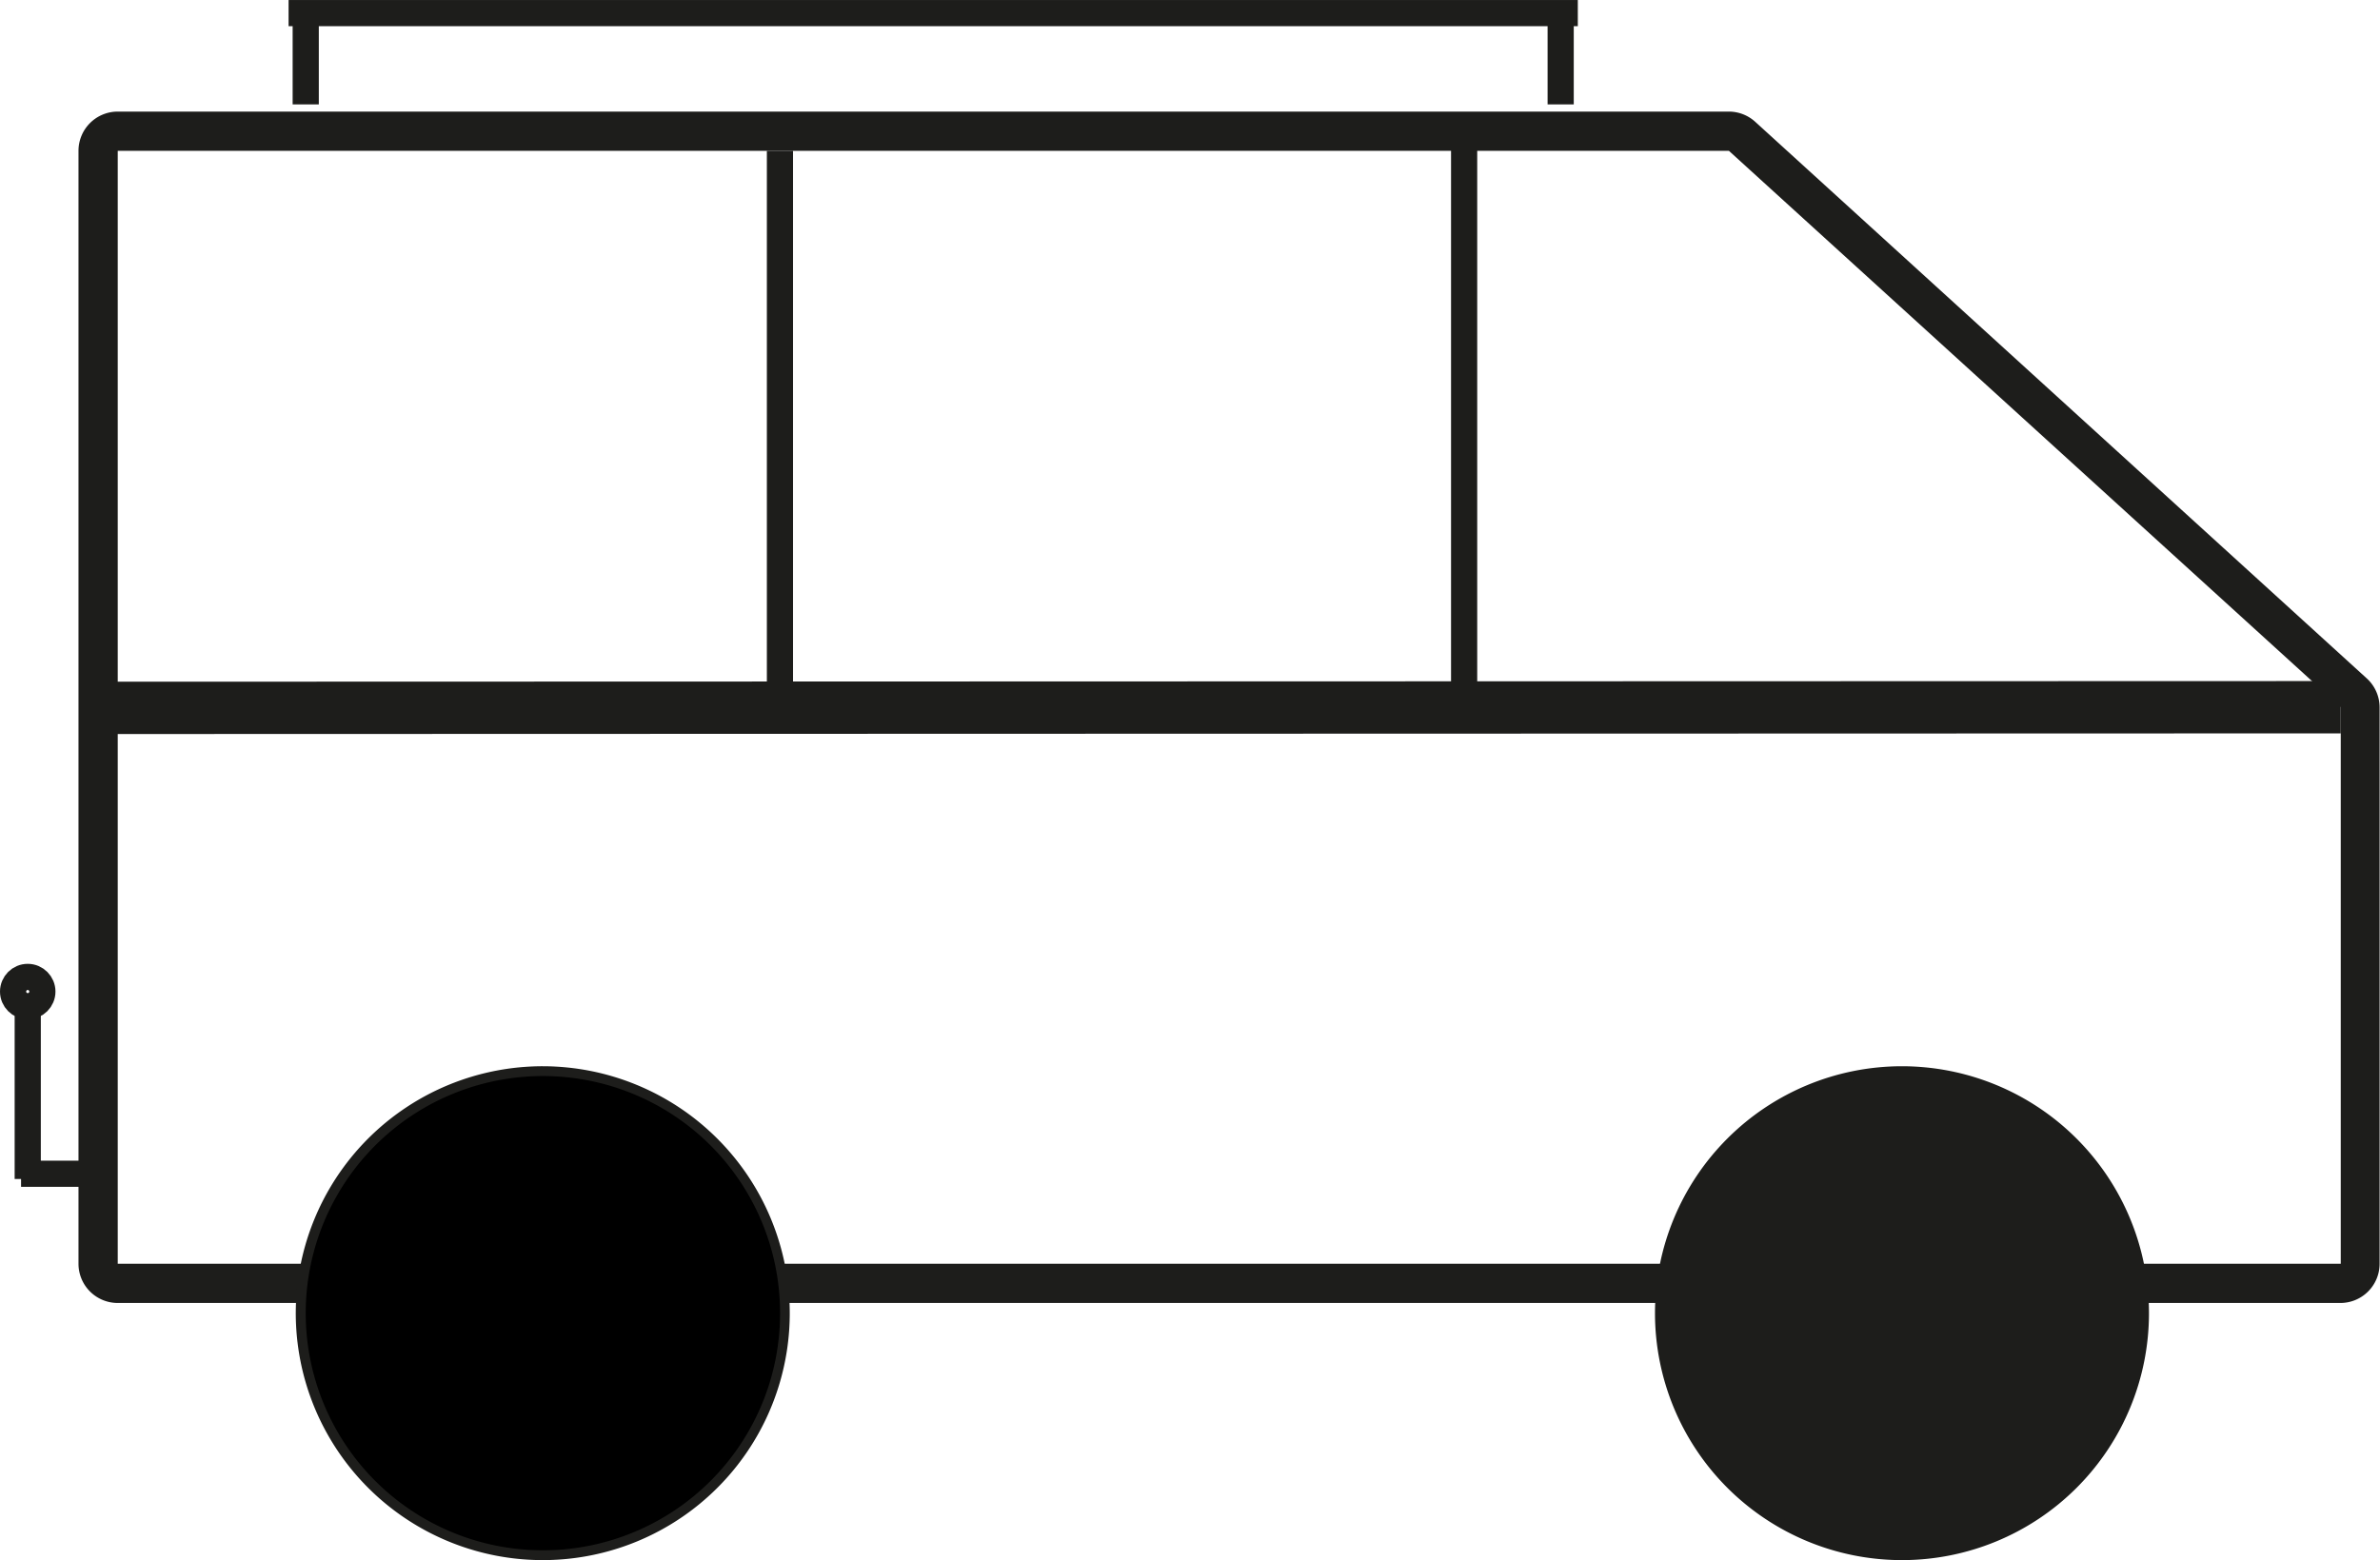 <svg xmlns="http://www.w3.org/2000/svg" width="64.18mm" height="42.08mm" viewBox="0 0 181.93 119.28"><defs><style>.cls-1{fill:#1d1d1b;}.cls-2,.cls-3,.cls-4{fill:none;}.cls-3,.cls-4{stroke:#1d1d1b;stroke-miterlimit:10;}.cls-3{stroke-width:4px;}.cls-4{stroke-width:2px;}</style></defs><g id="Layer_2" data-name="Layer 2"><g id="Layer_13" data-name="Layer 13"><path class="cls-1" d="M132.16,11.53l46.77,42.54V96.62H9V11.53H132.16m0-3H9a3,3,0,0,0-3,3V96.62a3,3,0,0,0,3,3h169.9a3,3,0,0,0,3-3V54.07a3,3,0,0,0-1-2.22L134.17,9.31a3,3,0,0,0-2-.78Z"/><path d="M41.5,118.9A18.5,18.5,0,1,1,60,100.4,18.52,18.52,0,0,1,41.5,118.9Z"/><path class="cls-1" d="M41.5,82.27A18.13,18.13,0,1,1,23.37,100.4,18.13,18.13,0,0,1,41.5,82.27m0-.75A18.88,18.88,0,1,0,60.37,100.4,18.9,18.9,0,0,0,41.5,81.52Z"/><circle class="cls-2" cx="41.18" cy="100.54" r="5.75"/><circle class="cls-1" cx="145.39" cy="100.4" r="18.5"/><path class="cls-1" d="M145.39,82.27a18.13,18.13,0,1,1-18.12,18.13,18.13,18.13,0,0,1,18.12-18.13m0-.75a18.88,18.88,0,1,0,18.88,18.88,18.89,18.89,0,0,0-18.88-18.88Z"/><line class="cls-3" x1="8.27" y1="54.12" x2="178.93" y2="54.07"/><line class="cls-4" x1="59.62" y1="54.07" x2="59.62" y2="11.53"/><line class="cls-4" x1="111.92" y1="54.07" x2="111.92" y2="9.56"/><line class="cls-4" x1="23.37" y1="7.98" x2="23.37" y2="1.07"/><line class="cls-4" x1="119.3" y1="7.98" x2="119.3" y2="1.07"/><line class="cls-4" x1="22.06" y1="1" x2="120.61" y2="1"/><line class="cls-4" x1="8.21" y1="89.74" x2="1.61" y2="89.74"/><line class="cls-4" x1="2.12" y1="90.14" x2="2.12" y2="76.89"/><circle class="cls-4" cx="2.12" cy="75.81" r="1.12"/><circle class="cls-2" cx="145.79" cy="100.29" r="5.75"/></g></g></svg>